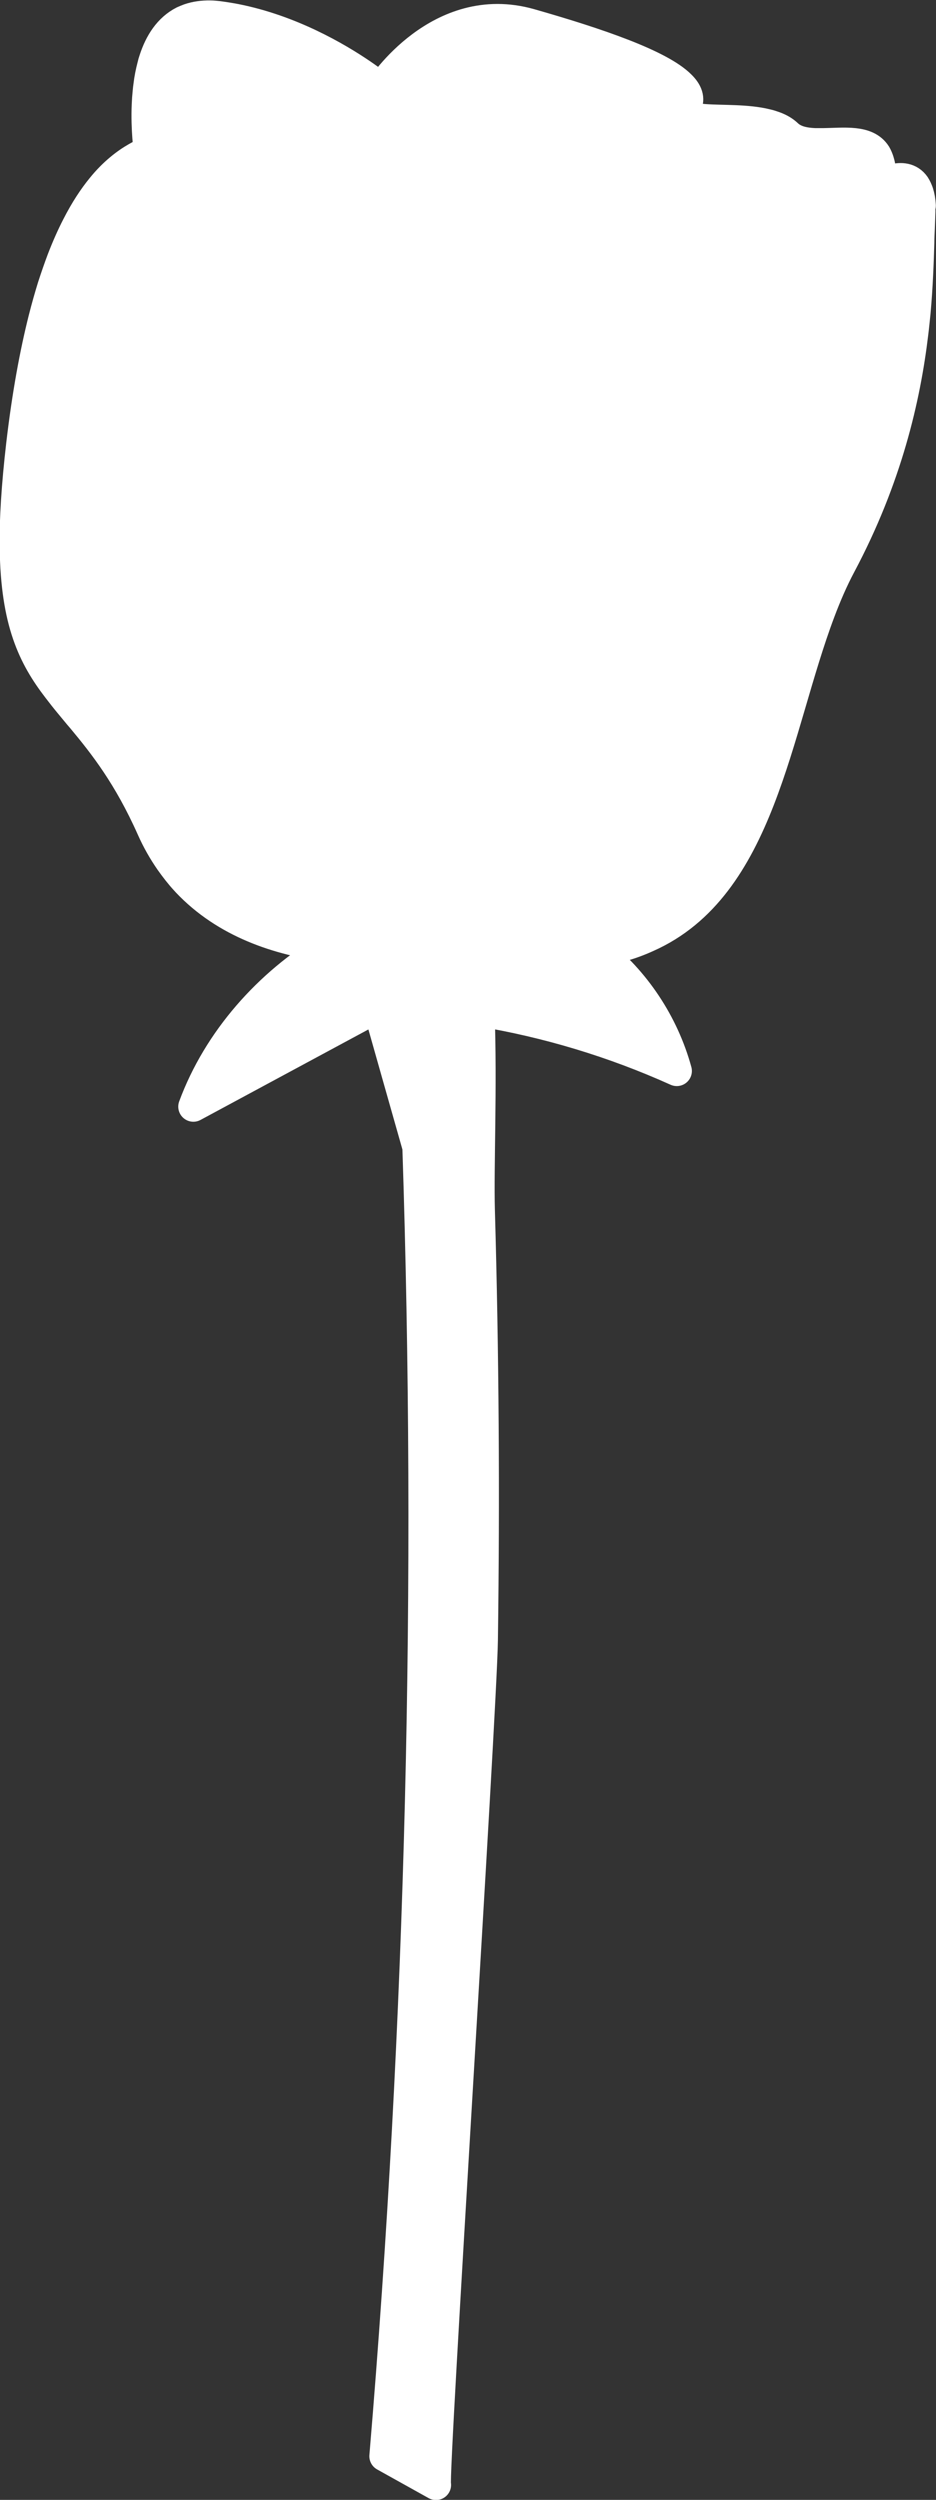 <?xml version="1.0" encoding="UTF-8"?>
<svg id="_레이어_1" data-name="레이어 1" xmlns="http://www.w3.org/2000/svg" viewBox="0 0 61.96 165.45">
  <rect x="0" y="0" width="61.96" height="165.45" fill="#333333" stroke="none"/>
  <defs>
    <style>
      .cls-1 {
        fill: #fff;
        stroke: #fff;
        stroke-linecap: round;
        stroke-linejoin: round;
        stroke-width: 2px;
      }
    </style>
  </defs>
  <path class="cls-1" d="M60.95,13.6c-.02-.33-.07-.6-.14-.82-.03-.1-.07-.19-.11-.28-.04-.08-.08-.16-.12-.22-.74-1.07-2.31-.05-2.31-.05.03-.29.05-.56.04-.79,0-.32-.06-.58-.13-.8-.05-.15-.11-.29-.18-.41-.62-.99-2.1-.77-3.51-.75-.18,0-.36,0-.54,0-.71-.03-1.36-.16-1.82-.6-.23-.22-.53-.39-.86-.51-.17-.06-.34-.12-.53-.16-1.28-.32-2.91-.24-4.04-.32-.2-.01-.38-.04-.55-.06-.37-.06-.64-.16-.75-.34-.07-.13-.06-.29.05-.51.23-.44.07-.89-.39-1.34-1.37-1.37-5.45-2.78-9.97-4.07-6.03-1.71-9.87,4.26-9.87,4.26,0,0-1.84-1.55-4.7-2.91-1.43-.68-3.11-1.31-4.94-1.67-.37-.07-.74-.13-1.12-.18-.19-.02-.37-.04-.54-.04-.52-.01-.98.06-1.39.2-.13.05-.26.1-.39.16-.98.5-1.58,1.45-1.94,2.55-.05.14-.09.28-.12.42-.11.42-.2.86-.25,1.3-.02.15-.04.29-.05.43-.03.29-.05.57-.06.85-.07,1.66.13,3.02.13,3.02-.03.02-.06.04-.1.06-.33.19-1,.46-1.84,1.17-.37.31-.78.71-1.2,1.23-.53.65-1.08,1.47-1.63,2.55-.33.64-.66,1.38-.98,2.21-.21.56-.42,1.16-.63,1.81-.2.65-.4,1.35-.59,2.1-.57,2.26-1.08,4.99-1.47,8.31-.32,2.77-.46,5.02-.43,6.89.07,4.87,1.2,7.17,2.83,9.29.13.16.25.33.38.49.26.33.53.65.81.99.14.17.28.34.43.51,1.44,1.73,3.06,3.79,4.61,7.27.35.79.76,1.5,1.21,2.15.32.45.65.88,1.01,1.27.03.03.06.07.09.1,2.57,2.73,6.09,3.89,9.45,4.32-4.03,2.39-7.38,6.17-9,10.56,4.07-2.19,8.14-4.39,12.21-6.58.86,3.05,1.73,6.1,2.59,9.14,0-.01.02-.03.03-.04.95,28.96.24,58.04-2.18,86.8l3.41,1.9c-.23-.13,3.03-51.03,3.1-55.93.13-9.48.07-18.97-.2-28.44-.08-2.85.16-8.15-.02-13.16,4.49.74,8.89,2.07,13.06,3.95-.87-3.17-2.76-5.97-5.24-7.93.09-.01.19-.02.28-.03.43-.07.85-.16,1.24-.26.62-.16,1.2-.38,1.75-.63,7.54-3.34,8.52-13.74,11.46-21.54.41-1.09.86-2.13,1.37-3.09,3.07-5.77,4.28-11.08,4.79-15.33.06-.47.1-.93.15-1.38.16-1.78.21-3.34.25-4.63,0-.32.02-.63.03-.91.01-.29.02-.55.03-.8s.02-.48,0-.68c0-.02,0-.04,0-.06Z"/>
</svg>